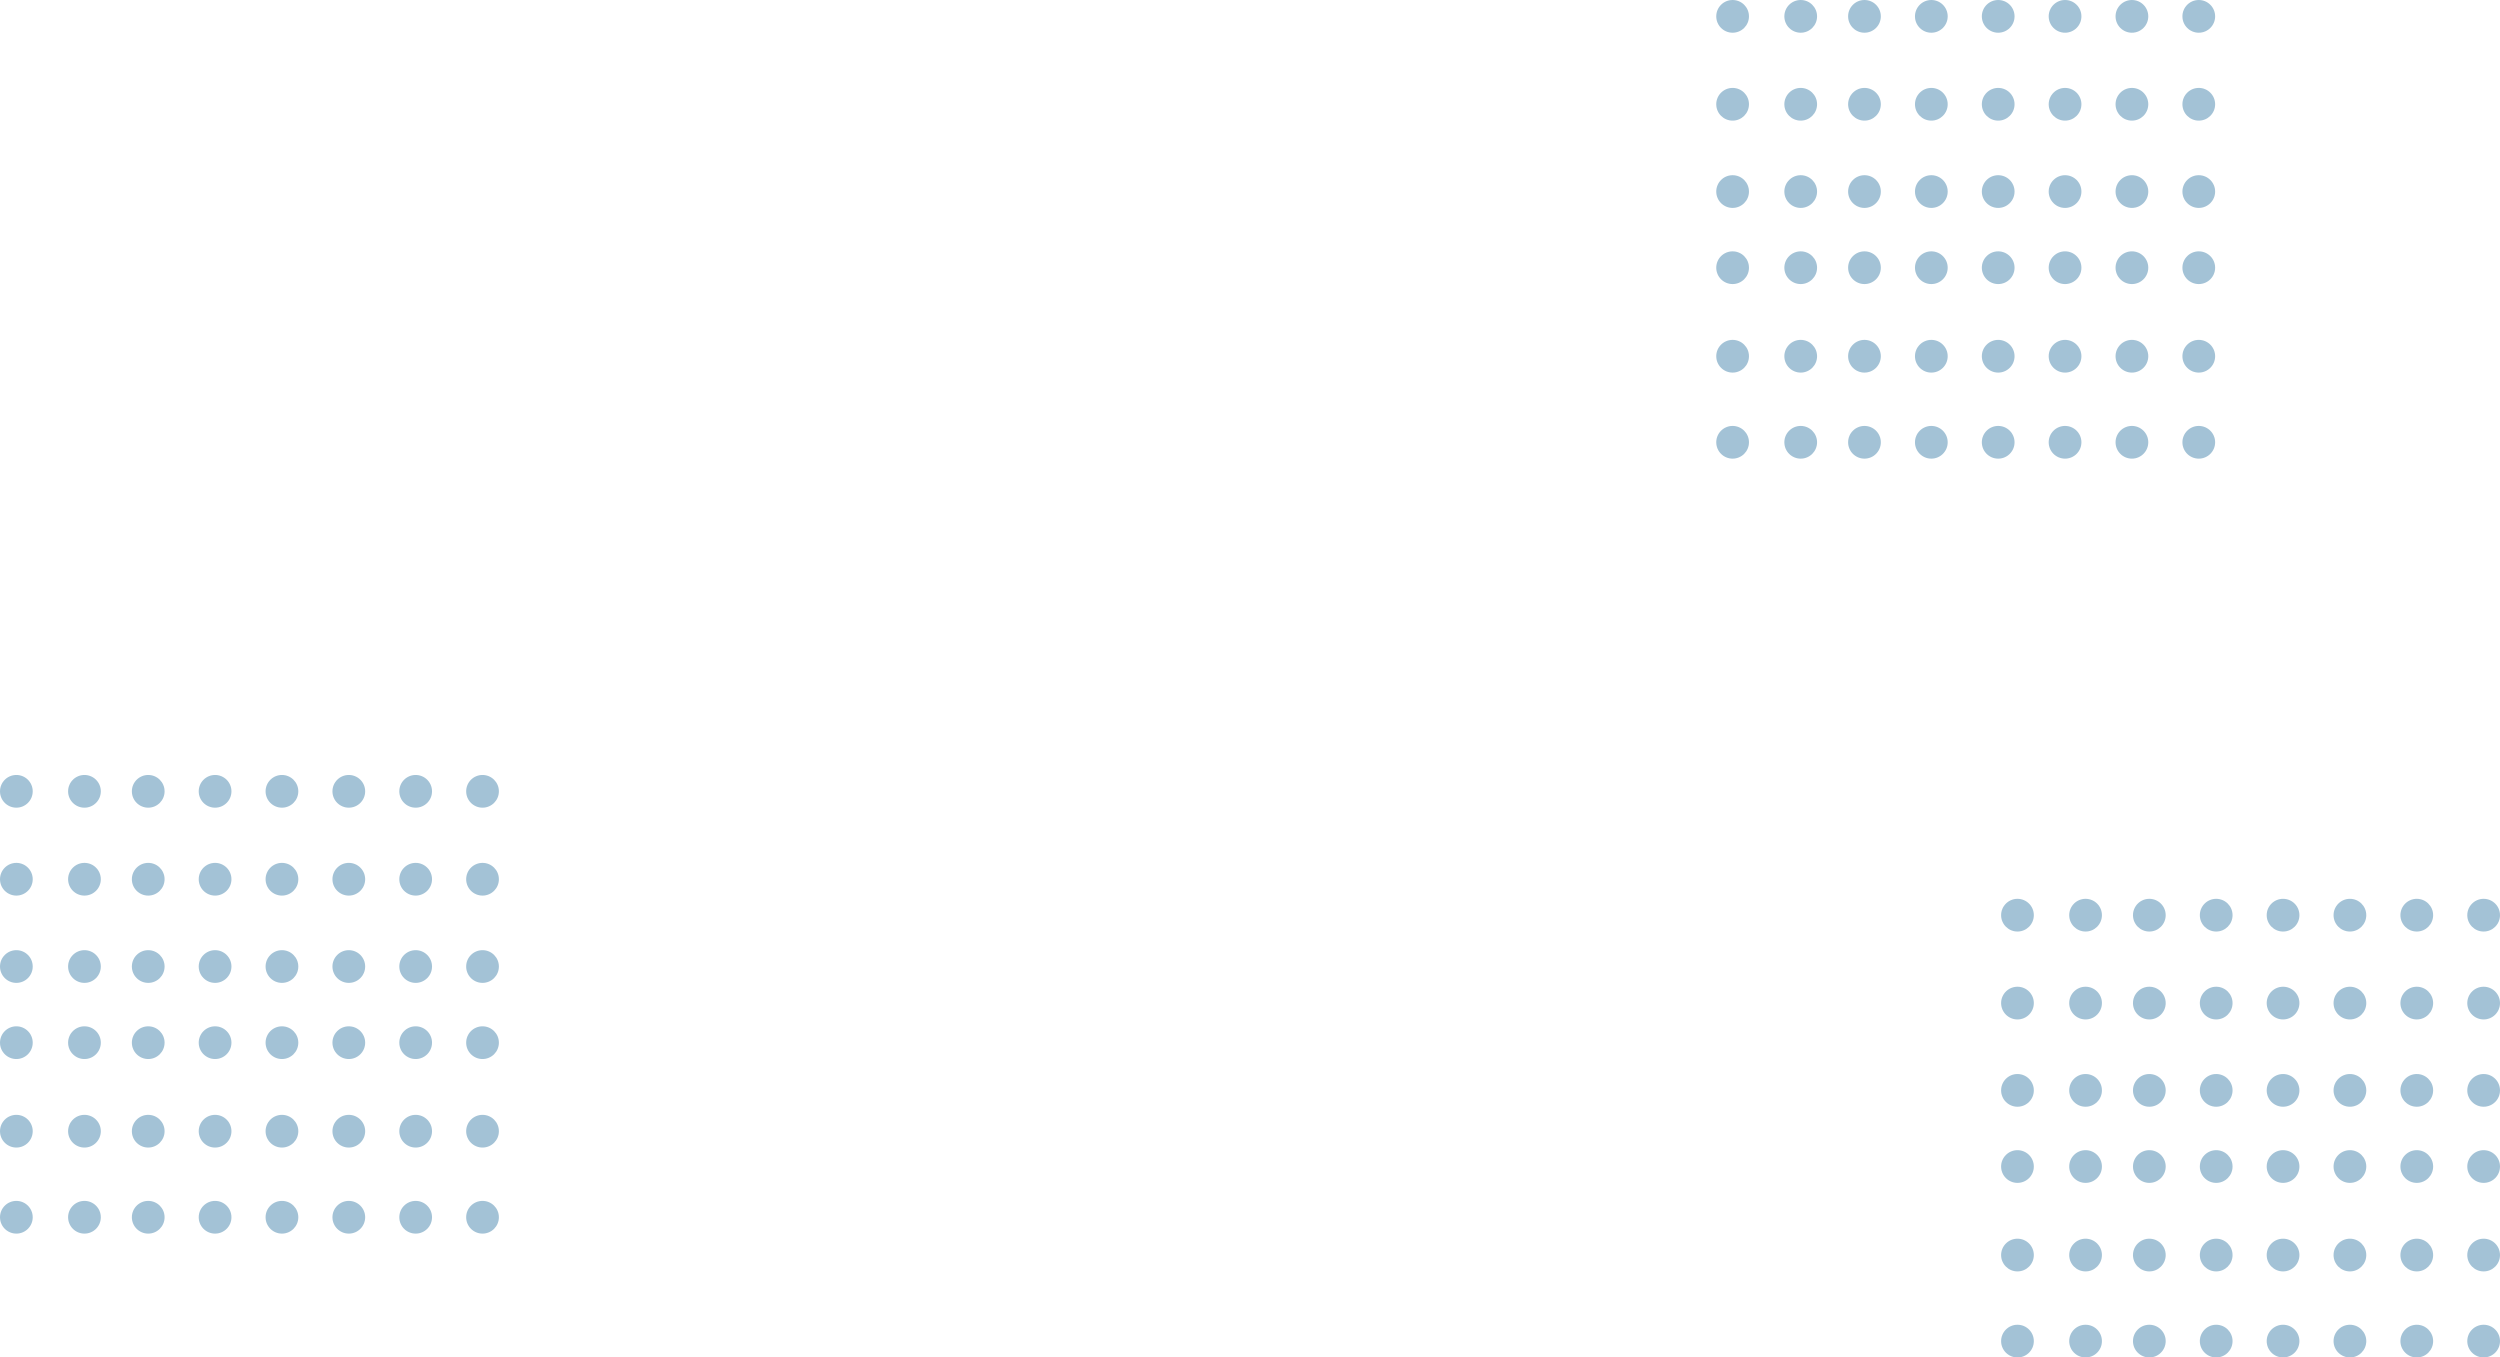 <svg xmlns="http://www.w3.org/2000/svg" width="1412.965" height="767.222" viewBox="0 0 1412.965 767.222"><g id="Grupo_515" data-name="Grupo 515" transform="translate(-254.848 75)"><g id="Grupo_437" data-name="Grupo 437" opacity=".36" transform="translate(1506.813 -75) rotate(90)" style="mix-blend-mode:multiply;isolation:isolate"><g id="Grupo_367" data-name="Grupo 367" transform="translate(0 0)"><circle id="Elipse_3" cx="9.247" cy="9.247" r="9.247" fill="#00578d" data-name="Elipse 3"/><circle id="Elipse_4" cx="9.247" cy="9.247" r="9.247" fill="#00578d" data-name="Elipse 4" transform="translate(49.685)"/><circle id="Elipse_5" cx="9.247" cy="9.247" r="9.247" fill="#00578d" data-name="Elipse 5" transform="translate(99.02)"/><circle id="Elipse_6" cx="9.247" cy="9.247" r="9.247" fill="#00578d" data-name="Elipse 6" transform="translate(142.058)"/><circle id="Elipse_7" cx="9.247" cy="9.247" r="9.247" fill="#00578d" data-name="Elipse 7" transform="translate(192.093)"/><circle id="Elipse_8" cx="9.247" cy="9.247" r="9.247" fill="#00578d" data-name="Elipse 8" transform="translate(240.728)"/></g><g id="Grupo_368" data-name="Grupo 368" transform="translate(0 37.789)"><circle id="Elipse_9" cx="9.247" cy="9.247" r="9.247" fill="#00578d" data-name="Elipse 9"/><circle id="Elipse_10" cx="9.247" cy="9.247" r="9.247" fill="#00578d" data-name="Elipse 10" transform="translate(49.685)"/><circle id="Elipse_11" cx="9.247" cy="9.247" r="9.247" fill="#00578d" data-name="Elipse 11" transform="translate(99.02)"/><circle id="Elipse_12" cx="9.247" cy="9.247" r="9.247" fill="#00578d" data-name="Elipse 12" transform="translate(142.058)"/><circle id="Elipse_13" cx="9.247" cy="9.247" r="9.247" fill="#00578d" data-name="Elipse 13" transform="translate(192.093)"/><circle id="Elipse_14" cx="9.247" cy="9.247" r="9.247" fill="#00578d" data-name="Elipse 14" transform="translate(240.728)"/></g><g id="Grupo_369" data-name="Grupo 369" transform="translate(0 75.577)"><circle id="Elipse_15" cx="9.247" cy="9.247" r="9.247" fill="#00578d" data-name="Elipse 15"/><circle id="Elipse_16" cx="9.247" cy="9.247" r="9.247" fill="#00578d" data-name="Elipse 16" transform="translate(49.685)"/><circle id="Elipse_17" cx="9.247" cy="9.247" r="9.247" fill="#00578d" data-name="Elipse 17" transform="translate(99.02)"/><circle id="Elipse_18" cx="9.247" cy="9.247" r="9.247" fill="#00578d" data-name="Elipse 18" transform="translate(142.058)"/><circle id="Elipse_19" cx="9.247" cy="9.247" r="9.247" fill="#00578d" data-name="Elipse 19" transform="translate(192.093)"/><circle id="Elipse_20" cx="9.247" cy="9.247" r="9.247" fill="#00578d" data-name="Elipse 20" transform="translate(240.728)"/></g><g id="Grupo_370" data-name="Grupo 370" transform="translate(0 113.366)"><circle id="Elipse_21" cx="9.247" cy="9.247" r="9.247" fill="#00578d" data-name="Elipse 21"/><circle id="Elipse_22" cx="9.247" cy="9.247" r="9.247" fill="#00578d" data-name="Elipse 22" transform="translate(49.685)"/><circle id="Elipse_23" cx="9.247" cy="9.247" r="9.247" fill="#00578d" data-name="Elipse 23" transform="translate(99.02)"/><circle id="Elipse_24" cx="9.247" cy="9.247" r="9.247" fill="#00578d" data-name="Elipse 24" transform="translate(142.058)"/><circle id="Elipse_25" cx="9.247" cy="9.247" r="9.247" fill="#00578d" data-name="Elipse 25" transform="translate(192.093)"/><circle id="Elipse_26" cx="9.247" cy="9.247" r="9.247" fill="#00578d" data-name="Elipse 26" transform="translate(240.728)"/></g><g id="Grupo_371" data-name="Grupo 371" transform="translate(0 151.155)"><circle id="Elipse_27" cx="9.247" cy="9.247" r="9.247" fill="#00578d" data-name="Elipse 27"/><circle id="Elipse_28" cx="9.247" cy="9.247" r="9.247" fill="#00578d" data-name="Elipse 28" transform="translate(49.685)"/><circle id="Elipse_29" cx="9.247" cy="9.247" r="9.247" fill="#00578d" data-name="Elipse 29" transform="translate(99.02)"/><circle id="Elipse_30" cx="9.247" cy="9.247" r="9.247" fill="#00578d" data-name="Elipse 30" transform="translate(142.058)"/><circle id="Elipse_31" cx="9.247" cy="9.247" r="9.247" fill="#00578d" data-name="Elipse 31" transform="translate(192.093)"/><circle id="Elipse_32" cx="9.247" cy="9.247" r="9.247" fill="#00578d" data-name="Elipse 32" transform="translate(240.728)"/></g><g id="Grupo_372" data-name="Grupo 372" transform="translate(0 188.944)"><circle id="Elipse_33" cx="9.247" cy="9.247" r="9.247" fill="#00578d" data-name="Elipse 33"/><circle id="Elipse_34" cx="9.247" cy="9.247" r="9.247" fill="#00578d" data-name="Elipse 34" transform="translate(49.685)"/><circle id="Elipse_35" cx="9.247" cy="9.247" r="9.247" fill="#00578d" data-name="Elipse 35" transform="translate(99.02)"/><circle id="Elipse_36" cx="9.247" cy="9.247" r="9.247" fill="#00578d" data-name="Elipse 36" transform="translate(142.058)"/><circle id="Elipse_37" cx="9.247" cy="9.247" r="9.247" fill="#00578d" data-name="Elipse 37" transform="translate(192.093)"/><circle id="Elipse_38" cx="9.247" cy="9.247" r="9.247" fill="#00578d" data-name="Elipse 38" transform="translate(240.728)"/></g><g id="Grupo_373" data-name="Grupo 373" transform="translate(0 224.983)"><circle id="Elipse_39" cx="9.247" cy="9.247" r="9.247" fill="#00578d" data-name="Elipse 39"/><circle id="Elipse_40" cx="9.247" cy="9.247" r="9.247" fill="#00578d" data-name="Elipse 40" transform="translate(49.685)"/><circle id="Elipse_41" cx="9.247" cy="9.247" r="9.247" fill="#00578d" data-name="Elipse 41" transform="translate(99.02)"/><circle id="Elipse_42" cx="9.247" cy="9.247" r="9.247" fill="#00578d" data-name="Elipse 42" transform="translate(142.058)"/><circle id="Elipse_43" cx="9.247" cy="9.247" r="9.247" fill="#00578d" data-name="Elipse 43" transform="translate(192.093)"/><circle id="Elipse_44" cx="9.247" cy="9.247" r="9.247" fill="#00578d" data-name="Elipse 44" transform="translate(240.728)"/></g><g id="Grupo_374" data-name="Grupo 374" transform="translate(0 263.471)"><circle id="Elipse_45" cx="9.247" cy="9.247" r="9.247" fill="#00578d" data-name="Elipse 45"/><circle id="Elipse_46" cx="9.247" cy="9.247" r="9.247" fill="#00578d" data-name="Elipse 46" transform="translate(49.685)"/><circle id="Elipse_47" cx="9.247" cy="9.247" r="9.247" fill="#00578d" data-name="Elipse 47" transform="translate(99.02)"/><circle id="Elipse_48" cx="9.247" cy="9.247" r="9.247" fill="#00578d" data-name="Elipse 48" transform="translate(142.058)"/><circle id="Elipse_49" cx="9.247" cy="9.247" r="9.247" fill="#00578d" data-name="Elipse 49" transform="translate(192.093)"/><circle id="Elipse_50" cx="9.247" cy="9.247" r="9.247" fill="#00578d" data-name="Elipse 50" transform="translate(240.728)"/></g></g><g id="Grupo_440" data-name="Grupo 440" opacity=".36" transform="translate(1667.813 433) rotate(90)" style="mix-blend-mode:multiply;isolation:isolate"><g id="Grupo_367-2" data-name="Grupo 367" transform="translate(0 0)"><circle id="Elipse_3-2" cx="9.247" cy="9.247" r="9.247" fill="#00578d" data-name="Elipse 3"/><circle id="Elipse_4-2" cx="9.247" cy="9.247" r="9.247" fill="#00578d" data-name="Elipse 4" transform="translate(49.685)"/><circle id="Elipse_5-2" cx="9.247" cy="9.247" r="9.247" fill="#00578d" data-name="Elipse 5" transform="translate(99.02)"/><circle id="Elipse_6-2" cx="9.247" cy="9.247" r="9.247" fill="#00578d" data-name="Elipse 6" transform="translate(142.058)"/><circle id="Elipse_7-2" cx="9.247" cy="9.247" r="9.247" fill="#00578d" data-name="Elipse 7" transform="translate(192.093)"/><circle id="Elipse_8-2" cx="9.247" cy="9.247" r="9.247" fill="#00578d" data-name="Elipse 8" transform="translate(240.728)"/></g><g id="Grupo_368-2" data-name="Grupo 368" transform="translate(0 37.789)"><circle id="Elipse_9-2" cx="9.247" cy="9.247" r="9.247" fill="#00578d" data-name="Elipse 9"/><circle id="Elipse_10-2" cx="9.247" cy="9.247" r="9.247" fill="#00578d" data-name="Elipse 10" transform="translate(49.685)"/><circle id="Elipse_11-2" cx="9.247" cy="9.247" r="9.247" fill="#00578d" data-name="Elipse 11" transform="translate(99.02)"/><circle id="Elipse_12-2" cx="9.247" cy="9.247" r="9.247" fill="#00578d" data-name="Elipse 12" transform="translate(142.058)"/><circle id="Elipse_13-2" cx="9.247" cy="9.247" r="9.247" fill="#00578d" data-name="Elipse 13" transform="translate(192.093)"/><circle id="Elipse_14-2" cx="9.247" cy="9.247" r="9.247" fill="#00578d" data-name="Elipse 14" transform="translate(240.728)"/></g><g id="Grupo_369-2" data-name="Grupo 369" transform="translate(0 75.577)"><circle id="Elipse_15-2" cx="9.247" cy="9.247" r="9.247" fill="#00578d" data-name="Elipse 15"/><circle id="Elipse_16-2" cx="9.247" cy="9.247" r="9.247" fill="#00578d" data-name="Elipse 16" transform="translate(49.685)"/><circle id="Elipse_17-2" cx="9.247" cy="9.247" r="9.247" fill="#00578d" data-name="Elipse 17" transform="translate(99.02)"/><circle id="Elipse_18-2" cx="9.247" cy="9.247" r="9.247" fill="#00578d" data-name="Elipse 18" transform="translate(142.058)"/><circle id="Elipse_19-2" cx="9.247" cy="9.247" r="9.247" fill="#00578d" data-name="Elipse 19" transform="translate(192.093)"/><circle id="Elipse_20-2" cx="9.247" cy="9.247" r="9.247" fill="#00578d" data-name="Elipse 20" transform="translate(240.728)"/></g><g id="Grupo_370-2" data-name="Grupo 370" transform="translate(0 113.366)"><circle id="Elipse_21-2" cx="9.247" cy="9.247" r="9.247" fill="#00578d" data-name="Elipse 21"/><circle id="Elipse_22-2" cx="9.247" cy="9.247" r="9.247" fill="#00578d" data-name="Elipse 22" transform="translate(49.685)"/><circle id="Elipse_23-2" cx="9.247" cy="9.247" r="9.247" fill="#00578d" data-name="Elipse 23" transform="translate(99.02)"/><circle id="Elipse_24-2" cx="9.247" cy="9.247" r="9.247" fill="#00578d" data-name="Elipse 24" transform="translate(142.058)"/><circle id="Elipse_25-2" cx="9.247" cy="9.247" r="9.247" fill="#00578d" data-name="Elipse 25" transform="translate(192.093)"/><circle id="Elipse_26-2" cx="9.247" cy="9.247" r="9.247" fill="#00578d" data-name="Elipse 26" transform="translate(240.728)"/></g><g id="Grupo_371-2" data-name="Grupo 371" transform="translate(0 151.155)"><circle id="Elipse_27-2" cx="9.247" cy="9.247" r="9.247" fill="#00578d" data-name="Elipse 27"/><circle id="Elipse_28-2" cx="9.247" cy="9.247" r="9.247" fill="#00578d" data-name="Elipse 28" transform="translate(49.685)"/><circle id="Elipse_29-2" cx="9.247" cy="9.247" r="9.247" fill="#00578d" data-name="Elipse 29" transform="translate(99.02)"/><circle id="Elipse_30-2" cx="9.247" cy="9.247" r="9.247" fill="#00578d" data-name="Elipse 30" transform="translate(142.058)"/><circle id="Elipse_31-2" cx="9.247" cy="9.247" r="9.247" fill="#00578d" data-name="Elipse 31" transform="translate(192.093)"/><circle id="Elipse_32-2" cx="9.247" cy="9.247" r="9.247" fill="#00578d" data-name="Elipse 32" transform="translate(240.728)"/></g><g id="Grupo_372-2" data-name="Grupo 372" transform="translate(0 188.944)"><circle id="Elipse_33-2" cx="9.247" cy="9.247" r="9.247" fill="#00578d" data-name="Elipse 33"/><circle id="Elipse_34-2" cx="9.247" cy="9.247" r="9.247" fill="#00578d" data-name="Elipse 34" transform="translate(49.685)"/><circle id="Elipse_35-2" cx="9.247" cy="9.247" r="9.247" fill="#00578d" data-name="Elipse 35" transform="translate(99.02)"/><circle id="Elipse_36-2" cx="9.247" cy="9.247" r="9.247" fill="#00578d" data-name="Elipse 36" transform="translate(142.058)"/><circle id="Elipse_37-2" cx="9.247" cy="9.247" r="9.247" fill="#00578d" data-name="Elipse 37" transform="translate(192.093)"/><circle id="Elipse_38-2" cx="9.247" cy="9.247" r="9.247" fill="#00578d" data-name="Elipse 38" transform="translate(240.728)"/></g><g id="Grupo_373-2" data-name="Grupo 373" transform="translate(0 224.983)"><circle id="Elipse_39-2" cx="9.247" cy="9.247" r="9.247" fill="#00578d" data-name="Elipse 39"/><circle id="Elipse_40-2" cx="9.247" cy="9.247" r="9.247" fill="#00578d" data-name="Elipse 40" transform="translate(49.685)"/><circle id="Elipse_41-2" cx="9.247" cy="9.247" r="9.247" fill="#00578d" data-name="Elipse 41" transform="translate(99.02)"/><circle id="Elipse_42-2" cx="9.247" cy="9.247" r="9.247" fill="#00578d" data-name="Elipse 42" transform="translate(142.058)"/><circle id="Elipse_43-2" cx="9.247" cy="9.247" r="9.247" fill="#00578d" data-name="Elipse 43" transform="translate(192.093)"/><circle id="Elipse_44-2" cx="9.247" cy="9.247" r="9.247" fill="#00578d" data-name="Elipse 44" transform="translate(240.728)"/></g><g id="Grupo_374-2" data-name="Grupo 374" transform="translate(0 263.471)"><circle id="Elipse_45-2" cx="9.247" cy="9.247" r="9.247" fill="#00578d" data-name="Elipse 45"/><circle id="Elipse_46-2" cx="9.247" cy="9.247" r="9.247" fill="#00578d" data-name="Elipse 46" transform="translate(49.685)"/><circle id="Elipse_47-2" cx="9.247" cy="9.247" r="9.247" fill="#00578d" data-name="Elipse 47" transform="translate(99.02)"/><circle id="Elipse_48-2" cx="9.247" cy="9.247" r="9.247" fill="#00578d" data-name="Elipse 48" transform="translate(142.058)"/><circle id="Elipse_49-2" cx="9.247" cy="9.247" r="9.247" fill="#00578d" data-name="Elipse 49" transform="translate(192.093)"/><circle id="Elipse_50-2" cx="9.247" cy="9.247" r="9.247" fill="#00578d" data-name="Elipse 50" transform="translate(240.728)"/></g></g><g id="Grupo_441" data-name="Grupo 441" opacity=".36" transform="translate(536.813 363) rotate(90)" style="mix-blend-mode:multiply;isolation:isolate"><g id="Grupo_367-3" data-name="Grupo 367" transform="translate(0 0)"><circle id="Elipse_3-3" cx="9.247" cy="9.247" r="9.247" fill="#00578d" data-name="Elipse 3"/><circle id="Elipse_4-3" cx="9.247" cy="9.247" r="9.247" fill="#00578d" data-name="Elipse 4" transform="translate(49.685)"/><circle id="Elipse_5-3" cx="9.247" cy="9.247" r="9.247" fill="#00578d" data-name="Elipse 5" transform="translate(99.02)"/><circle id="Elipse_6-3" cx="9.247" cy="9.247" r="9.247" fill="#00578d" data-name="Elipse 6" transform="translate(142.058)"/><circle id="Elipse_7-3" cx="9.247" cy="9.247" r="9.247" fill="#00578d" data-name="Elipse 7" transform="translate(192.093)"/><circle id="Elipse_8-3" cx="9.247" cy="9.247" r="9.247" fill="#00578d" data-name="Elipse 8" transform="translate(240.728)"/></g><g id="Grupo_368-3" data-name="Grupo 368" transform="translate(0 37.789)"><circle id="Elipse_9-3" cx="9.247" cy="9.247" r="9.247" fill="#00578d" data-name="Elipse 9"/><circle id="Elipse_10-3" cx="9.247" cy="9.247" r="9.247" fill="#00578d" data-name="Elipse 10" transform="translate(49.685)"/><circle id="Elipse_11-3" cx="9.247" cy="9.247" r="9.247" fill="#00578d" data-name="Elipse 11" transform="translate(99.02)"/><circle id="Elipse_12-3" cx="9.247" cy="9.247" r="9.247" fill="#00578d" data-name="Elipse 12" transform="translate(142.058)"/><circle id="Elipse_13-3" cx="9.247" cy="9.247" r="9.247" fill="#00578d" data-name="Elipse 13" transform="translate(192.093)"/><circle id="Elipse_14-3" cx="9.247" cy="9.247" r="9.247" fill="#00578d" data-name="Elipse 14" transform="translate(240.728)"/></g><g id="Grupo_369-3" data-name="Grupo 369" transform="translate(0 75.577)"><circle id="Elipse_15-3" cx="9.247" cy="9.247" r="9.247" fill="#00578d" data-name="Elipse 15"/><circle id="Elipse_16-3" cx="9.247" cy="9.247" r="9.247" fill="#00578d" data-name="Elipse 16" transform="translate(49.685)"/><circle id="Elipse_17-3" cx="9.247" cy="9.247" r="9.247" fill="#00578d" data-name="Elipse 17" transform="translate(99.02)"/><circle id="Elipse_18-3" cx="9.247" cy="9.247" r="9.247" fill="#00578d" data-name="Elipse 18" transform="translate(142.058)"/><circle id="Elipse_19-3" cx="9.247" cy="9.247" r="9.247" fill="#00578d" data-name="Elipse 19" transform="translate(192.093)"/><circle id="Elipse_20-3" cx="9.247" cy="9.247" r="9.247" fill="#00578d" data-name="Elipse 20" transform="translate(240.728)"/></g><g id="Grupo_370-3" data-name="Grupo 370" transform="translate(0 113.366)"><circle id="Elipse_21-3" cx="9.247" cy="9.247" r="9.247" fill="#00578d" data-name="Elipse 21"/><circle id="Elipse_22-3" cx="9.247" cy="9.247" r="9.247" fill="#00578d" data-name="Elipse 22" transform="translate(49.685)"/><circle id="Elipse_23-3" cx="9.247" cy="9.247" r="9.247" fill="#00578d" data-name="Elipse 23" transform="translate(99.02)"/><circle id="Elipse_24-3" cx="9.247" cy="9.247" r="9.247" fill="#00578d" data-name="Elipse 24" transform="translate(142.058)"/><circle id="Elipse_25-3" cx="9.247" cy="9.247" r="9.247" fill="#00578d" data-name="Elipse 25" transform="translate(192.093)"/><circle id="Elipse_26-3" cx="9.247" cy="9.247" r="9.247" fill="#00578d" data-name="Elipse 26" transform="translate(240.728)"/></g><g id="Grupo_371-3" data-name="Grupo 371" transform="translate(0 151.155)"><circle id="Elipse_27-3" cx="9.247" cy="9.247" r="9.247" fill="#00578d" data-name="Elipse 27"/><circle id="Elipse_28-3" cx="9.247" cy="9.247" r="9.247" fill="#00578d" data-name="Elipse 28" transform="translate(49.685)"/><circle id="Elipse_29-3" cx="9.247" cy="9.247" r="9.247" fill="#00578d" data-name="Elipse 29" transform="translate(99.02)"/><circle id="Elipse_30-3" cx="9.247" cy="9.247" r="9.247" fill="#00578d" data-name="Elipse 30" transform="translate(142.058)"/><circle id="Elipse_31-3" cx="9.247" cy="9.247" r="9.247" fill="#00578d" data-name="Elipse 31" transform="translate(192.093)"/><circle id="Elipse_32-3" cx="9.247" cy="9.247" r="9.247" fill="#00578d" data-name="Elipse 32" transform="translate(240.728)"/></g><g id="Grupo_372-3" data-name="Grupo 372" transform="translate(0 188.944)"><circle id="Elipse_33-3" cx="9.247" cy="9.247" r="9.247" fill="#00578d" data-name="Elipse 33"/><circle id="Elipse_34-3" cx="9.247" cy="9.247" r="9.247" fill="#00578d" data-name="Elipse 34" transform="translate(49.685)"/><circle id="Elipse_35-3" cx="9.247" cy="9.247" r="9.247" fill="#00578d" data-name="Elipse 35" transform="translate(99.02)"/><circle id="Elipse_36-3" cx="9.247" cy="9.247" r="9.247" fill="#00578d" data-name="Elipse 36" transform="translate(142.058)"/><circle id="Elipse_37-3" cx="9.247" cy="9.247" r="9.247" fill="#00578d" data-name="Elipse 37" transform="translate(192.093)"/><circle id="Elipse_38-3" cx="9.247" cy="9.247" r="9.247" fill="#00578d" data-name="Elipse 38" transform="translate(240.728)"/></g><g id="Grupo_373-3" data-name="Grupo 373" transform="translate(0 224.983)"><circle id="Elipse_39-3" cx="9.247" cy="9.247" r="9.247" fill="#00578d" data-name="Elipse 39"/><circle id="Elipse_40-3" cx="9.247" cy="9.247" r="9.247" fill="#00578d" data-name="Elipse 40" transform="translate(49.685)"/><circle id="Elipse_41-3" cx="9.247" cy="9.247" r="9.247" fill="#00578d" data-name="Elipse 41" transform="translate(99.02)"/><circle id="Elipse_42-3" cx="9.247" cy="9.247" r="9.247" fill="#00578d" data-name="Elipse 42" transform="translate(142.058)"/><circle id="Elipse_43-3" cx="9.247" cy="9.247" r="9.247" fill="#00578d" data-name="Elipse 43" transform="translate(192.093)"/><circle id="Elipse_44-3" cx="9.247" cy="9.247" r="9.247" fill="#00578d" data-name="Elipse 44" transform="translate(240.728)"/></g><g id="Grupo_374-3" data-name="Grupo 374" transform="translate(0 263.471)"><circle id="Elipse_45-3" cx="9.247" cy="9.247" r="9.247" fill="#00578d" data-name="Elipse 45"/><circle id="Elipse_46-3" cx="9.247" cy="9.247" r="9.247" fill="#00578d" data-name="Elipse 46" transform="translate(49.685)"/><circle id="Elipse_47-3" cx="9.247" cy="9.247" r="9.247" fill="#00578d" data-name="Elipse 47" transform="translate(99.02)"/><circle id="Elipse_48-3" cx="9.247" cy="9.247" r="9.247" fill="#00578d" data-name="Elipse 48" transform="translate(142.058)"/><circle id="Elipse_49-3" cx="9.247" cy="9.247" r="9.247" fill="#00578d" data-name="Elipse 49" transform="translate(192.093)"/><circle id="Elipse_50-3" cx="9.247" cy="9.247" r="9.247" fill="#00578d" data-name="Elipse 50" transform="translate(240.728)"/></g></g></g></svg>